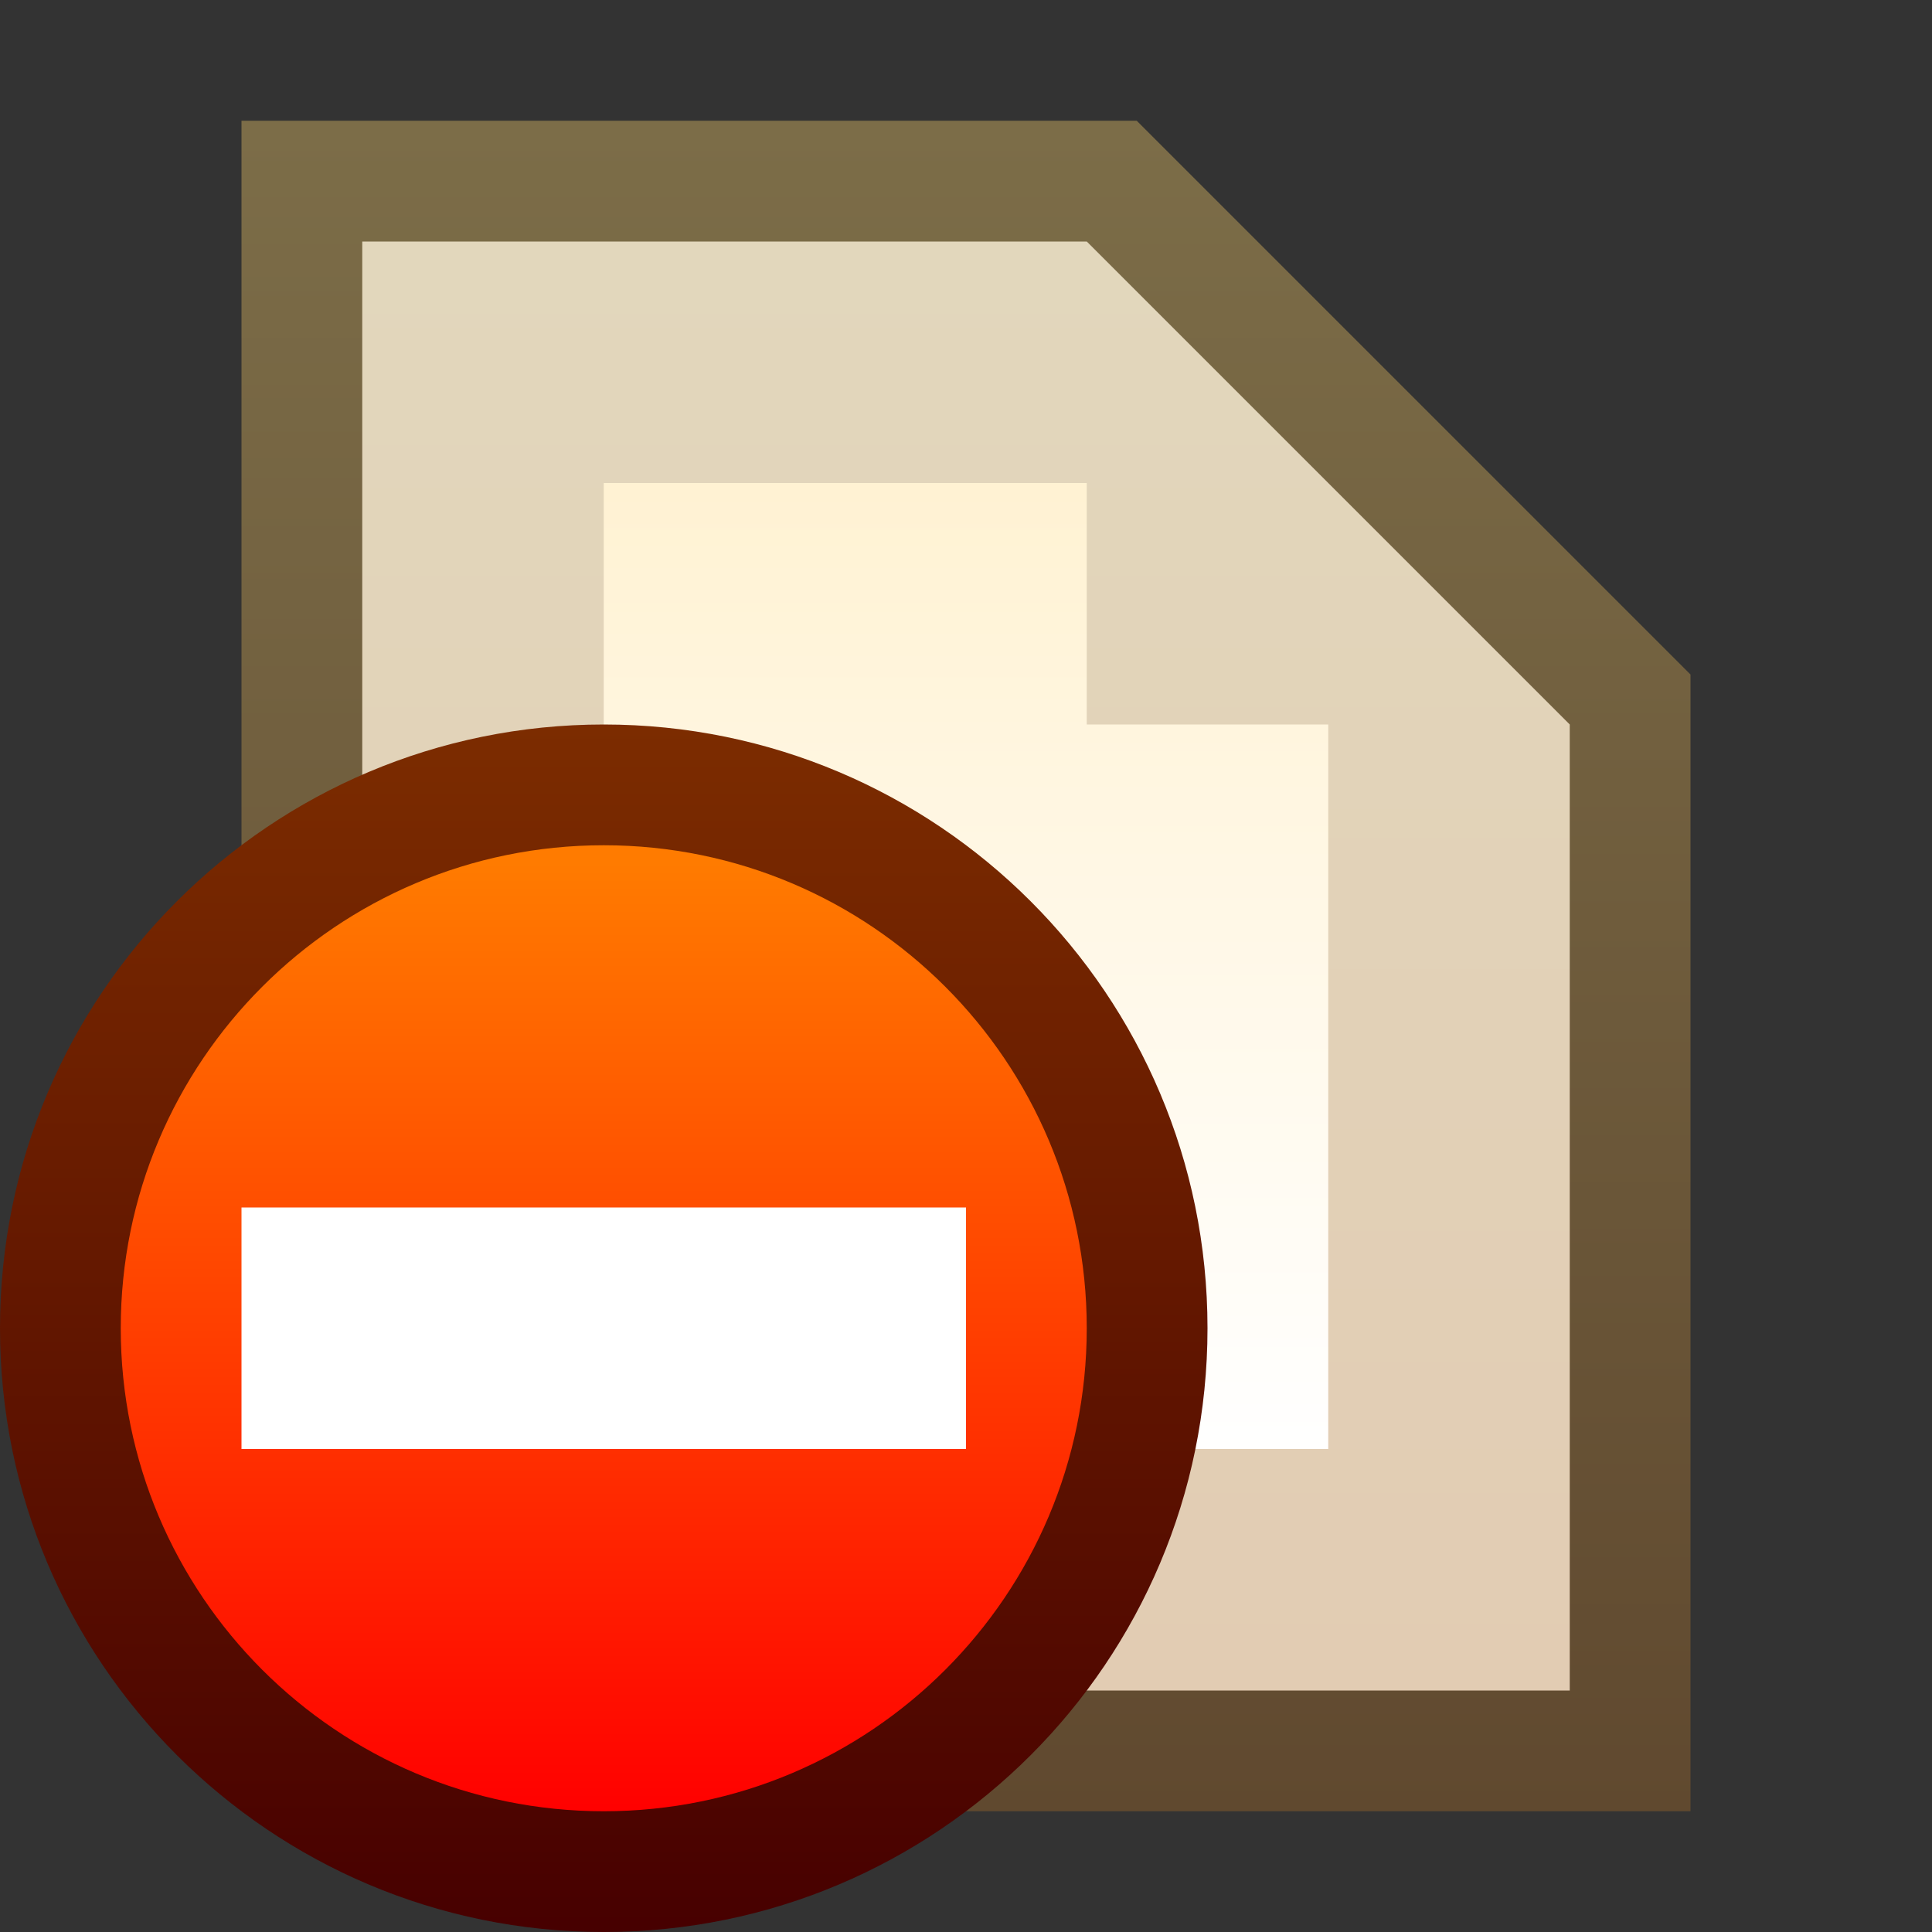 <svg ti:v='1' width='16' height='16' viewBox='0,0,16,16' xmlns='http://www.w3.org/2000/svg' xmlns:ti='urn:schemas-jetbrains-com:tisvg'><rect x="0" y="0" width="16" height="16" fill="#333333" stroke="none"/><g><path fill-rule='evenodd' d='M0,0L16,0L16,16L0,16Z' fill='#FFFFFF' opacity='0'/><linearGradient id='F1' x1='0.5' y1='0.003' x2='0.5' y2='1.003'><stop offset='0' stop-color='#7C6D48'/><stop offset='1' stop-color='#60492F'/></linearGradient><path fill-rule='evenodd' d='M2,15L2,1L9.414,1L14,5.586L14,15L2,15Z' fill='url(#F1)'/><linearGradient id='F2' x1='0.5' y1='0.004' x2='0.5' y2='1'><stop offset='0' stop-color='#E2D7BC'/><stop offset='1' stop-color='#E2CCB3'/></linearGradient><path fill-rule='evenodd' d='M9,2L3,2L3,14L13,14L13,6L9,2Z' fill='url(#F2)'/><linearGradient id='F3' x1='0.5' y1='0.012' x2='0.5' y2='1.006'><stop offset='0' stop-color='#FFF2D3'/><stop offset='1' stop-color='#FFFFFF'/></linearGradient><path fill-rule='evenodd' d='M9,6L9,4L5,4L5,12L11,12L11,6L9,6Z' fill='url(#F3)'/><linearGradient id='F4' x1='0.5' y1='6.10352E-06' x2='0.5' y2='1'><stop offset='0' stop-color='#7C2C00'/><stop offset='1' stop-color='#470000'/></linearGradient><path fill-rule='evenodd' d='M0,11C0,13.761,2.239,16,5,16L5,16C7.762,16,10,13.761,10,11L10,11C10,8.238,7.762,6,5,6L5,6C2.239,6,0,8.238,0,11Z' fill='url(#F4)'/><linearGradient id='F5' x1='0.5' y1='0.021' x2='0.5' y2='1'><stop offset='0' stop-color='#FF7B00'/><stop offset='1' stop-color='#FF0000'/></linearGradient><path fill-rule='evenodd' d='M1,11C1,13.209,2.791,15,5,15L5,15C7.209,15,9,13.209,9,11L9,11C9,8.791,7.209,7,5,7L5,7C2.791,7,1,8.791,1,11Z' fill='url(#F5)'/><path fill-rule='evenodd' d='M8,12L2,12L2,10L8,10L8,12Z' fill='#FFFFFF'/></g></svg>